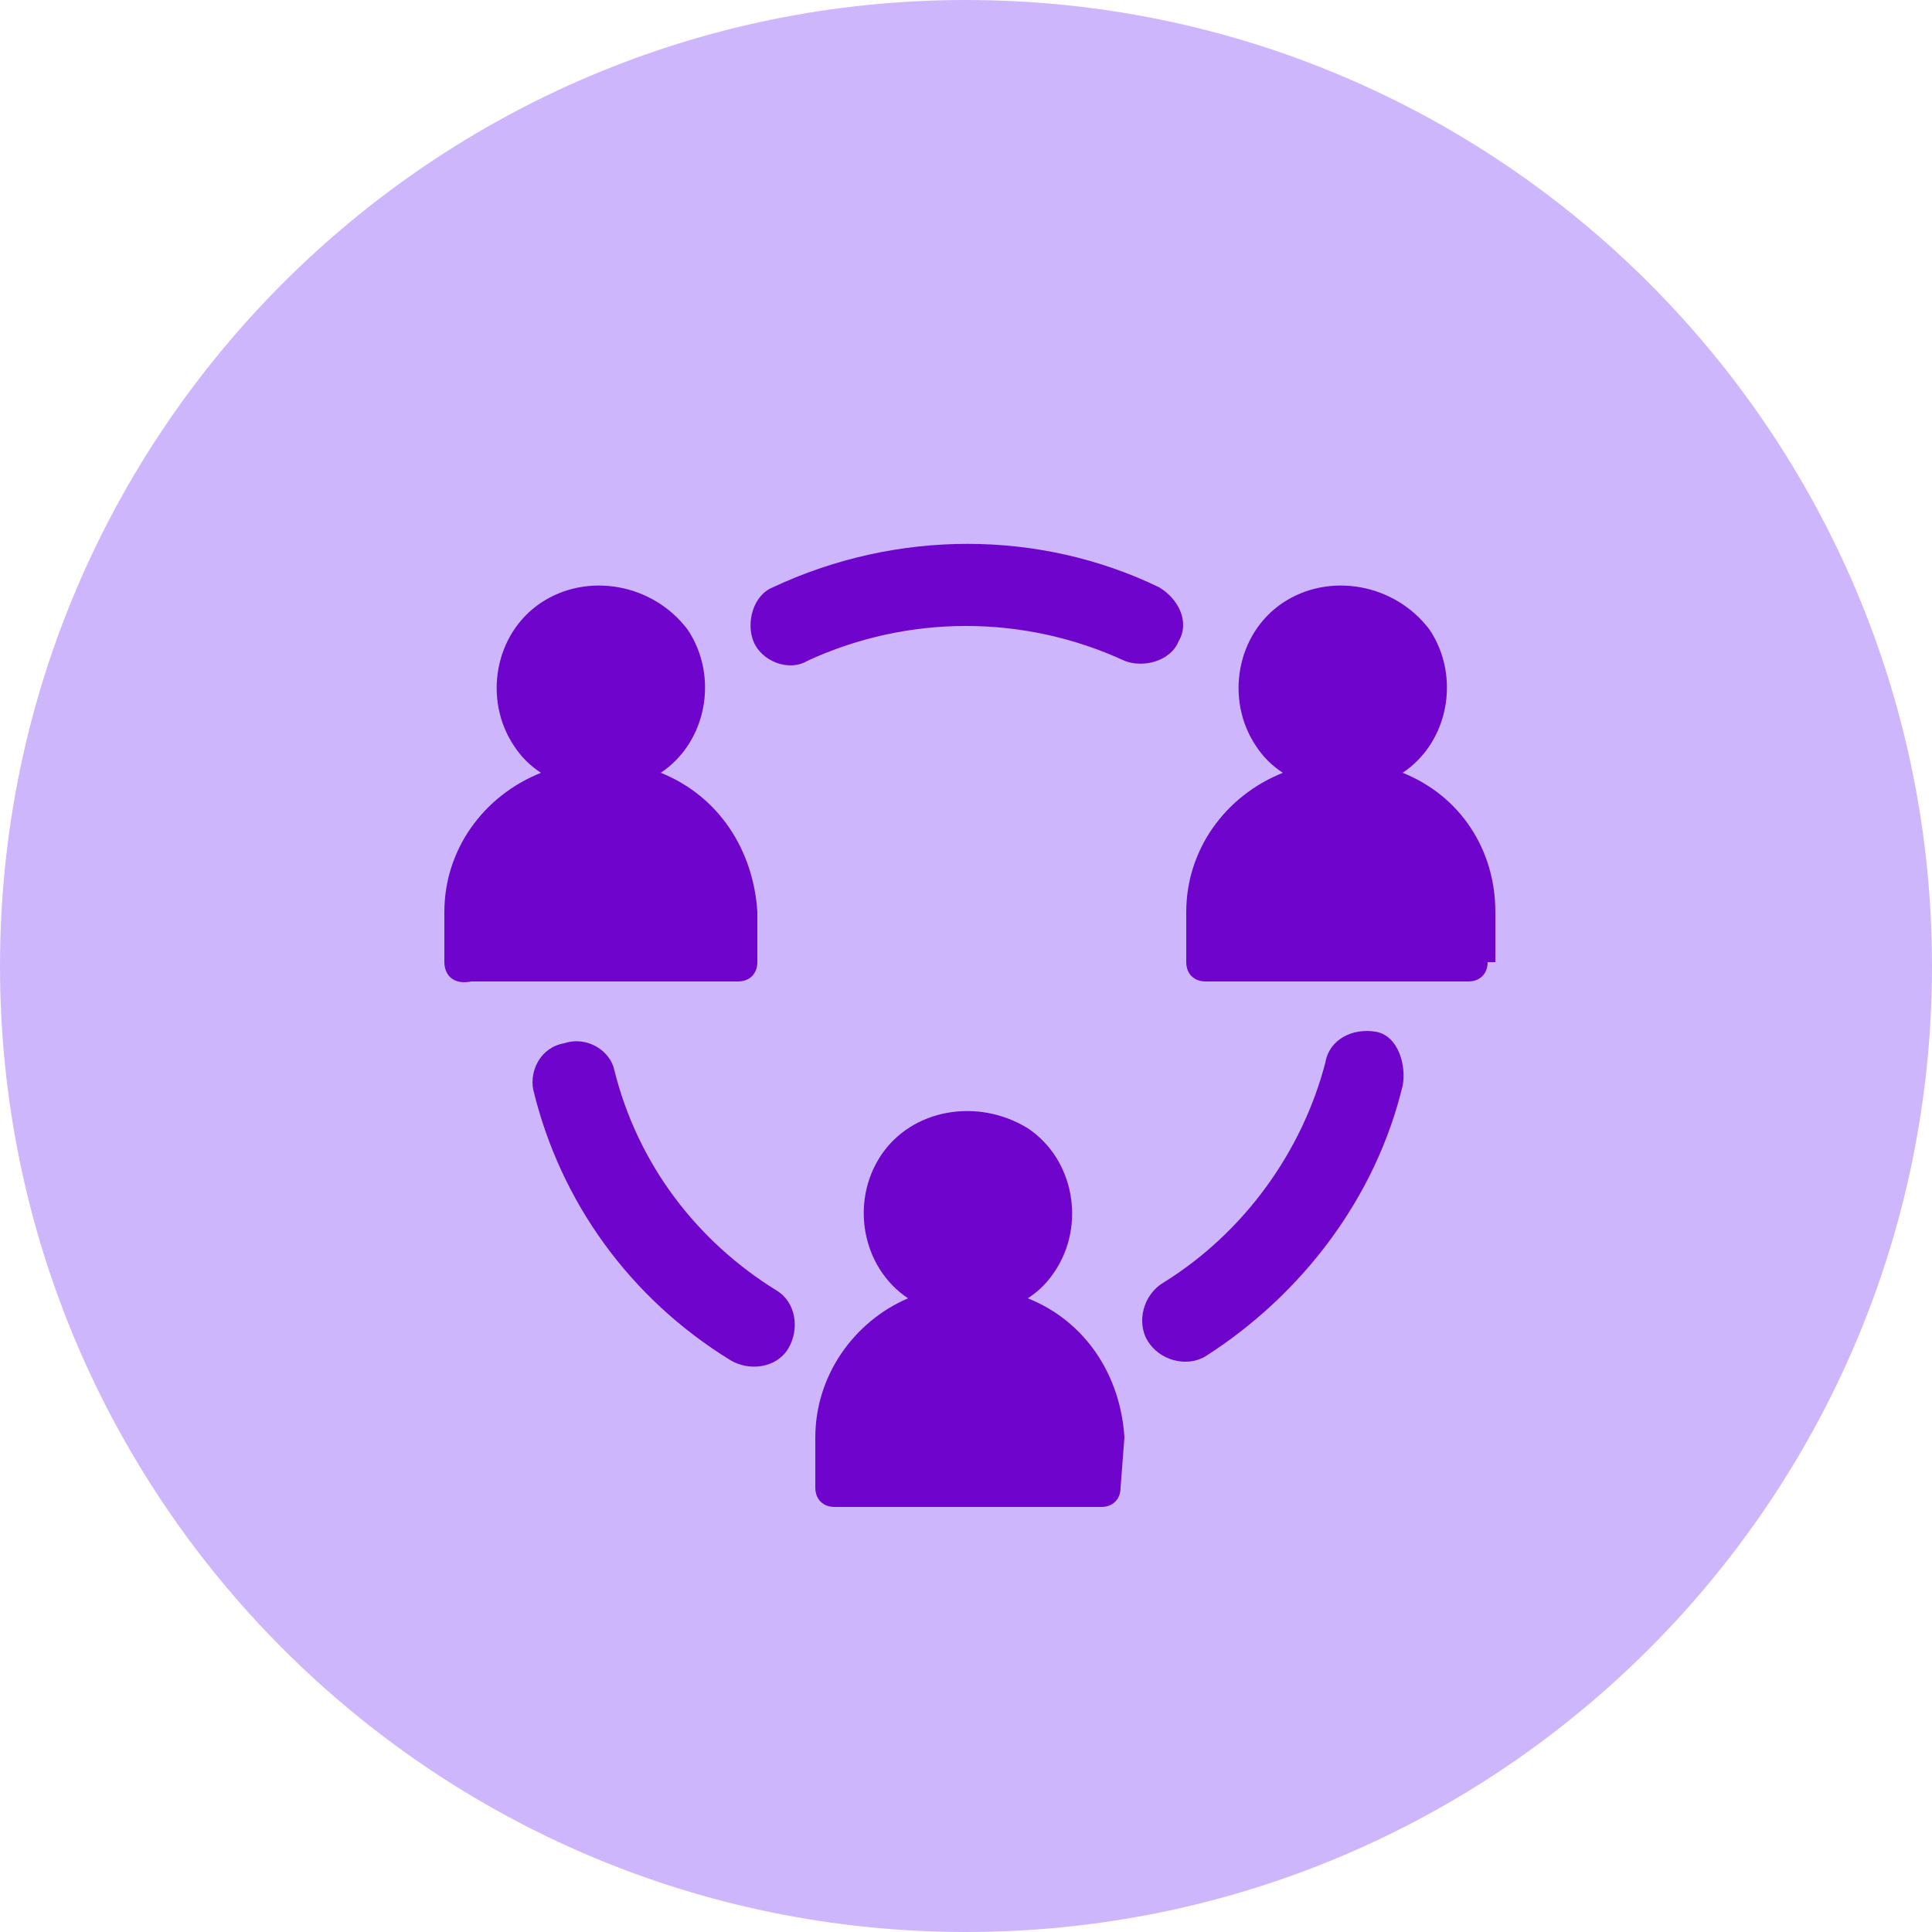 <?xml version="1.0" encoding="utf-8"?>
<!-- Generator: Adobe Illustrator 19.1.0, SVG Export Plug-In . SVG Version: 6.00 Build 0)  -->
<svg version="1.1" id="Lager_1" xmlns="http://www.w3.org/2000/svg" xmlns:xlink="http://www.w3.org/1999/xlink" x="0px" y="0px"
	 viewBox="-486 360 50 50" style="enable-background:new -486 360 50 50;" xml:space="preserve">
<style type="text/css">
	.st0{fill:#CEB6FC;}
	.st1{fill:#6F05CC;}
</style>
<title>Group 2</title>
<desc>Created with Sketch.</desc>
<path class="st0" d="M-461,360c-13.8,0-25,11.2-25,25s11.2,25,25,25s25-11.2,25-25S-447.2,360-461,360z"/>
<path class="st1" d="M-474.5,384.9v-1.3c0-1.6,1-3,2.5-3.6c-0.3-0.2-0.5-0.4-0.7-0.7c-0.8-1.2-0.5-2.9,0.7-3.7
	c1.2-0.8,2.9-0.5,3.8,0.7c0.8,1.2,0.5,2.9-0.7,3.7c1.5,0.6,2.4,2,2.5,3.6v1.3c0,0.3-0.2,0.5-0.5,0.5h-6.9
	C-474.3,385.5-474.5,385.2-474.5,384.9z"/>
<path class="st1" d="M-465.6,394.9c-0.3,0.5-1,0.6-1.5,0.3l0,0c-2.6-1.6-4.4-4.1-5.1-7c-0.1-0.5,0.2-1.1,0.8-1.2
	c0.6-0.2,1.2,0.2,1.3,0.7c0.6,2.4,2.1,4.4,4.2,5.7l0,0C-465.4,393.7-465.3,394.4-465.6,394.9z"/>
<path class="st1" d="M-457,398.5c0,0.3-0.2,0.5-0.5,0.5h-6.9c-0.3,0-0.5-0.2-0.5-0.5v-1.3c0-1.6,1-3,2.4-3.6
	c-1.2-0.8-1.5-2.5-0.7-3.7s2.5-1.5,3.8-0.7c1.2,0.8,1.5,2.5,0.7,3.7c-0.2,0.3-0.4,0.5-0.7,0.7c1.5,0.6,2.4,2,2.5,3.6L-457,398.5
	L-457,398.5z"/>
<path class="st1" d="M-456.9,377.1c-2.6-1.2-5.6-1.2-8.2,0c-0.5,0.3-1.2,0-1.4-0.5s0-1.2,0.5-1.4c3.2-1.5,6.9-1.5,10,0
	c0.5,0.3,0.8,0.9,0.5,1.4C-455.7,377.1-456.4,377.3-456.9,377.1z"/>
<path class="st1" d="M-449.7,388.1c-0.7,2.9-2.6,5.4-5.1,7l0,0c-0.5,0.3-1.2,0.1-1.5-0.4s-0.1-1.2,0.4-1.5c2.1-1.3,3.6-3.4,4.2-5.7
	c0.1-0.6,0.7-0.9,1.3-0.8S-449.6,387.6-449.7,388.1z"/>
<path class="st1" d="M-447.5,384.9c0,0.3-0.2,0.5-0.5,0.5h-6.8c-0.3,0-0.5-0.2-0.5-0.5v-1.3c0-1.6,1-3,2.5-3.6
	c-0.3-0.2-0.5-0.4-0.7-0.7c-0.8-1.2-0.5-2.9,0.7-3.7c1.2-0.8,2.9-0.5,3.8,0.7c0.8,1.2,0.5,2.9-0.7,3.7l0,0c1.5,0.6,2.4,2,2.4,3.6
	v1.3H-447.5z"/>
</svg>
